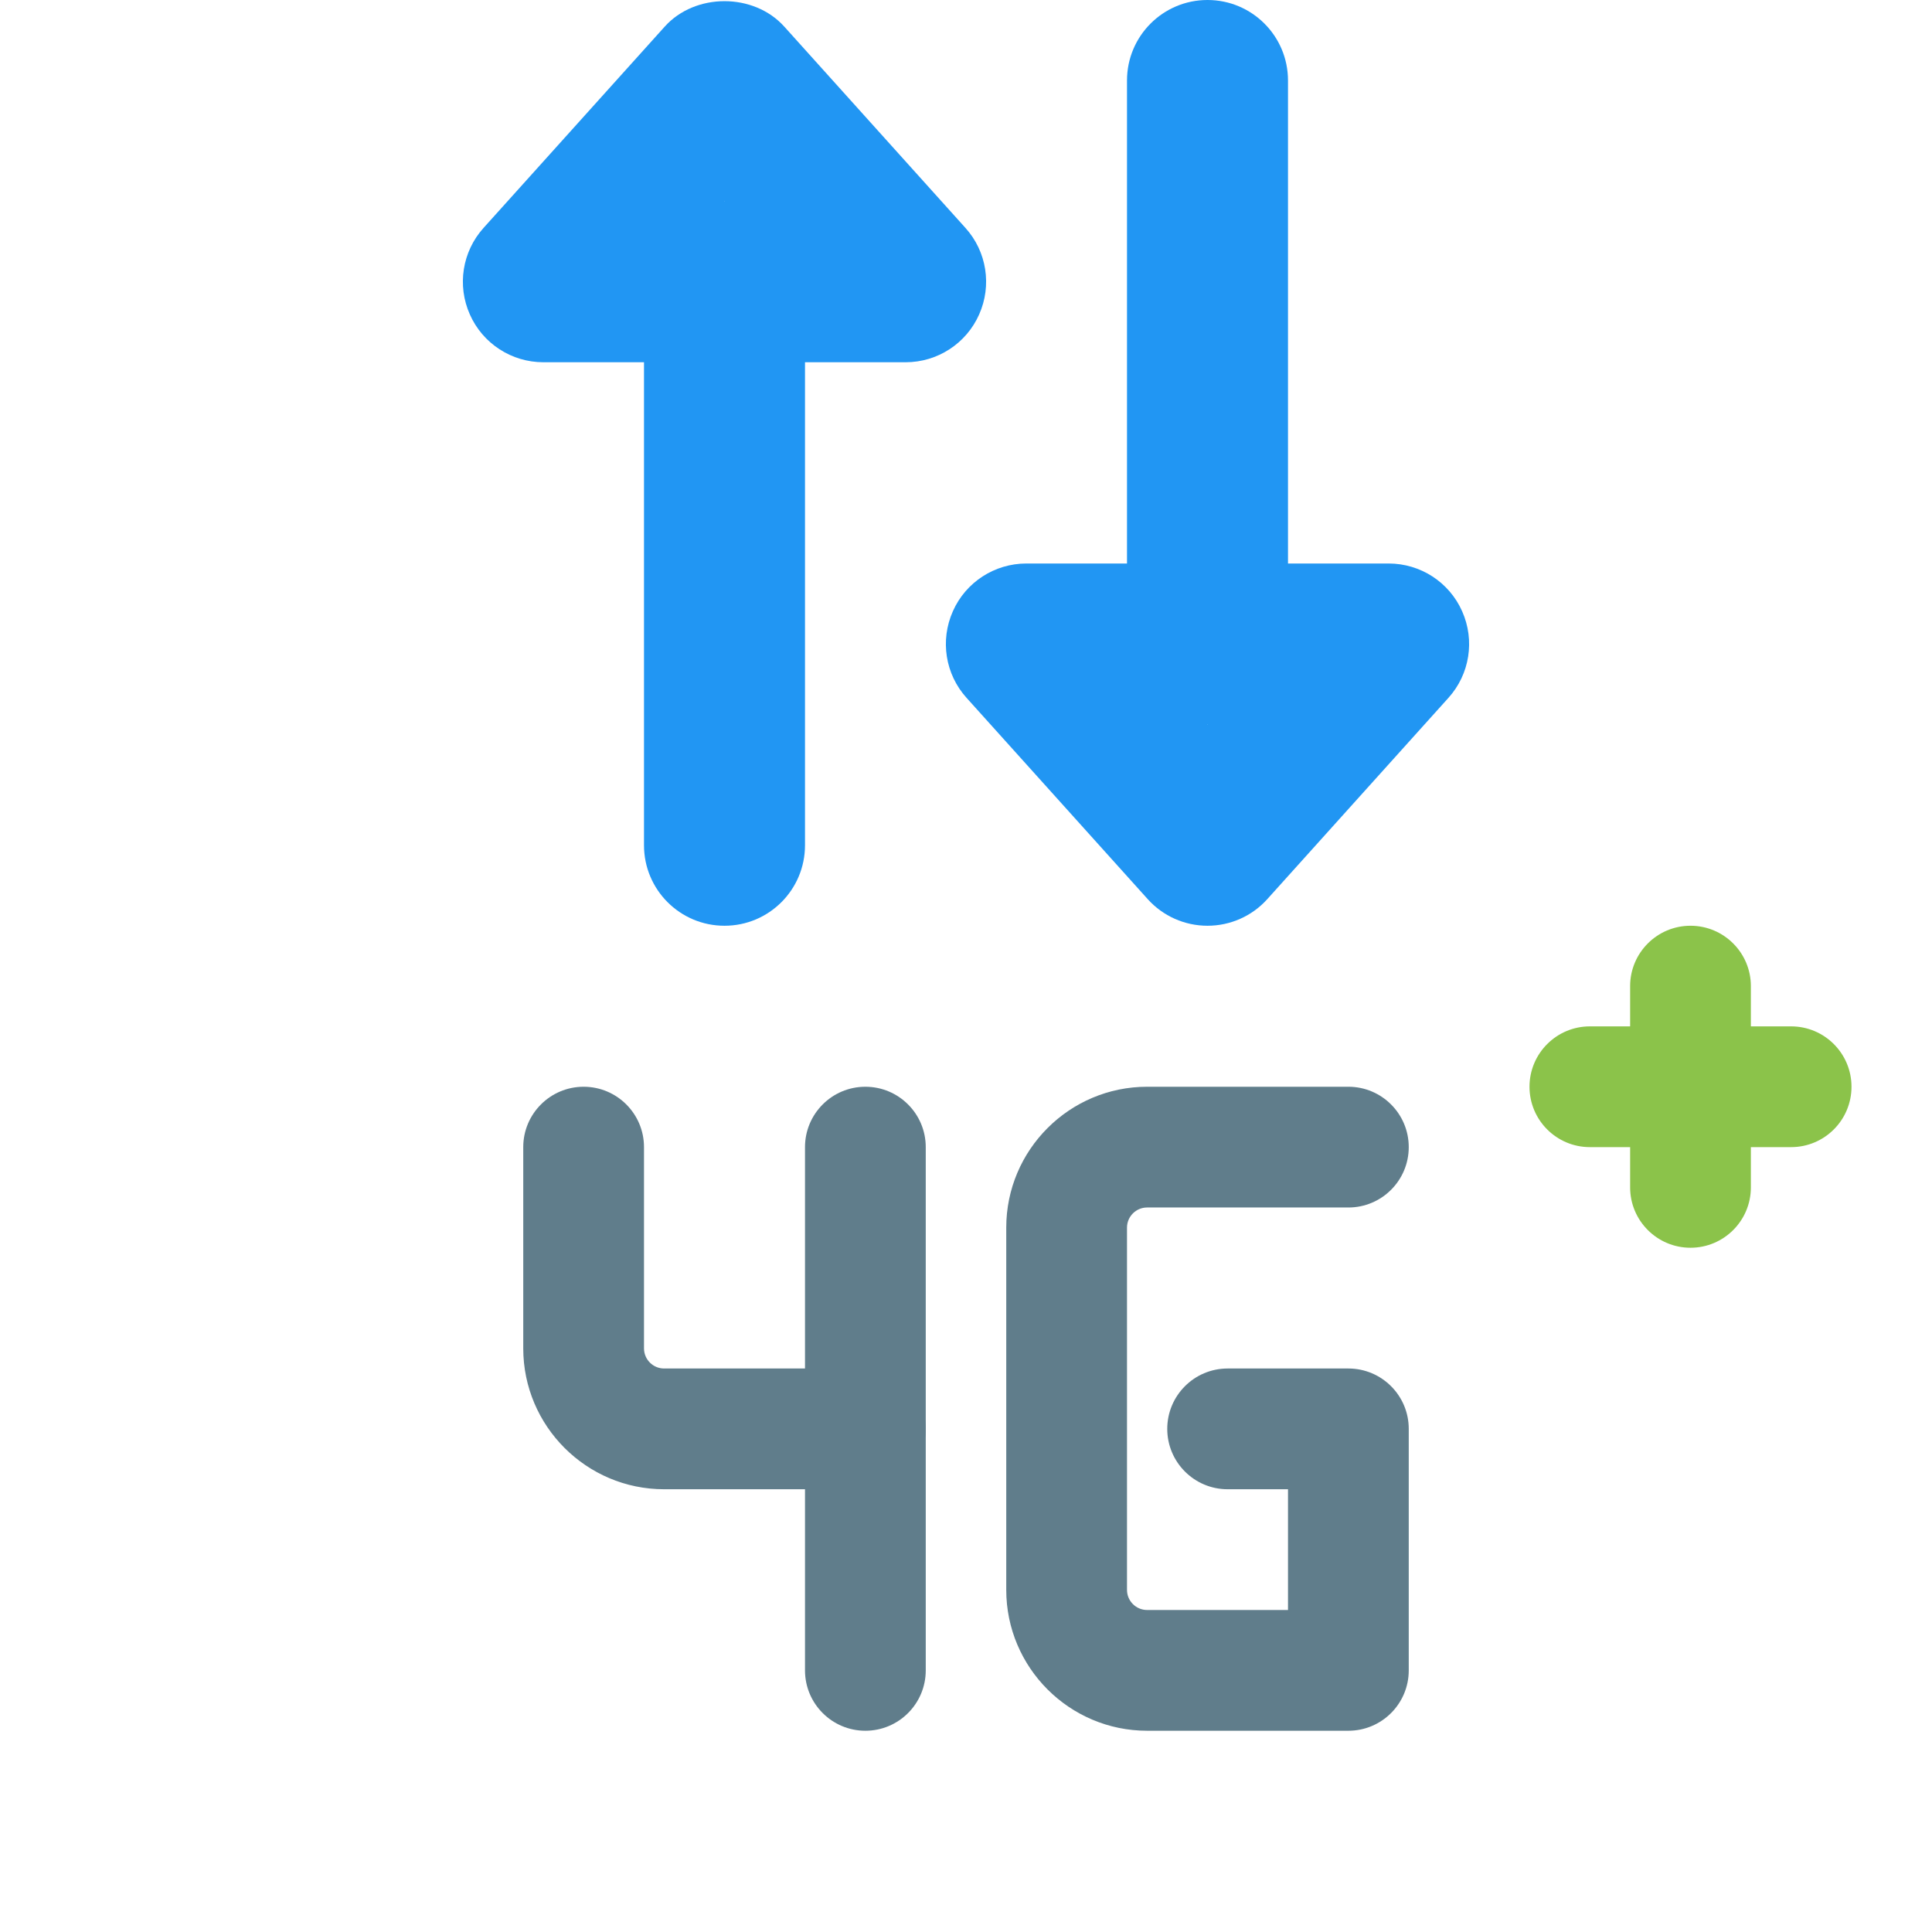 <svg id="color" enable-background="new 0 0 24 24" height="512" viewBox="0 0 24 24" width="512" xmlns="http://www.w3.org/2000/svg"><path d="m21 15.5c-.414 0-.75-.336-.75-.75v-2.5c0-.414.336-.75.75-.75s.75.336.75.75v2.5c0 .414-.336.75-.75.75z" fill="#8bc34a"/><path d="m22.25 14.25h-2.5c-.414 0-.75-.336-.75-.75s.336-.75.75-.75h2.5c.414 0 .75.336.75.75s-.336.75-.75.75z" fill="#8bc34a"/><path d="m10.75 21.5c-.414 0-.75-.336-.75-.75v-6.5c0-.414.336-.75.75-.75s.75.336.75.75v6.5c0 .414-.336.75-.75.75z" fill="#607d8b"/><path d="m10.75 18.5h-2.5c-.965 0-1.75-.785-1.75-1.75v-2.5c0-.414.336-.75.75-.75s.75.336.75.75v2.5c0 .138.112.25.25.25h2.5c.414 0 .75.336.75.75s-.336.75-.75.75z" fill="#607d8b"/><path d="m16.75 21.5h-2.5c-.965 0-1.75-.785-1.75-1.75v-4.5c0-.965.785-1.75 1.75-1.75h2.5c.414 0 .75.336.75.75s-.336.75-.75.75h-2.5c-.138 0-.25.112-.25.25v4.5c0 .138.112.25.25.25h1.75v-1.5h-.75c-.414 0-.75-.336-.75-.75s.336-.75.75-.75h1.5c.414 0 .75.336.75.75v3c0 .414-.336.75-.75.75z" fill="#607d8b"/><g fill="#2196f3"><path d="m11.25 4.5h-4.5c-.395 0-.753-.232-.913-.593-.161-.361-.095-.782.17-1.076l2.25-2.5c.379-.422 1.107-.422 1.486 0l2.25 2.5c.265.293.331.715.17 1.076-.16.361-.518.593-.913.593zm-2.255-2h.01l-.005-.005z"/><path d="m9 11.5c-.553 0-1-.448-1-1v-7c0-.552.447-1 1-1s1 .448 1 1v7c0 .552-.447 1-1 1z"/><path d="m15 11.5c-.283 0-.554-.12-.743-.331l-2.25-2.5c-.265-.293-.331-.715-.17-1.076.16-.361.518-.593.913-.593h4.5c.395 0 .753.232.913.593.161.361.095.782-.17 1.076l-2.25 2.5c-.189.211-.46.331-.743.331zm-.005-2.5.005.005.005-.005z"/><path d="m15 9c-.553 0-1-.448-1-1v-7c0-.552.447-1 1-1s1 .448 1 1v7c0 .552-.447 1-1 1z"/></g></svg>